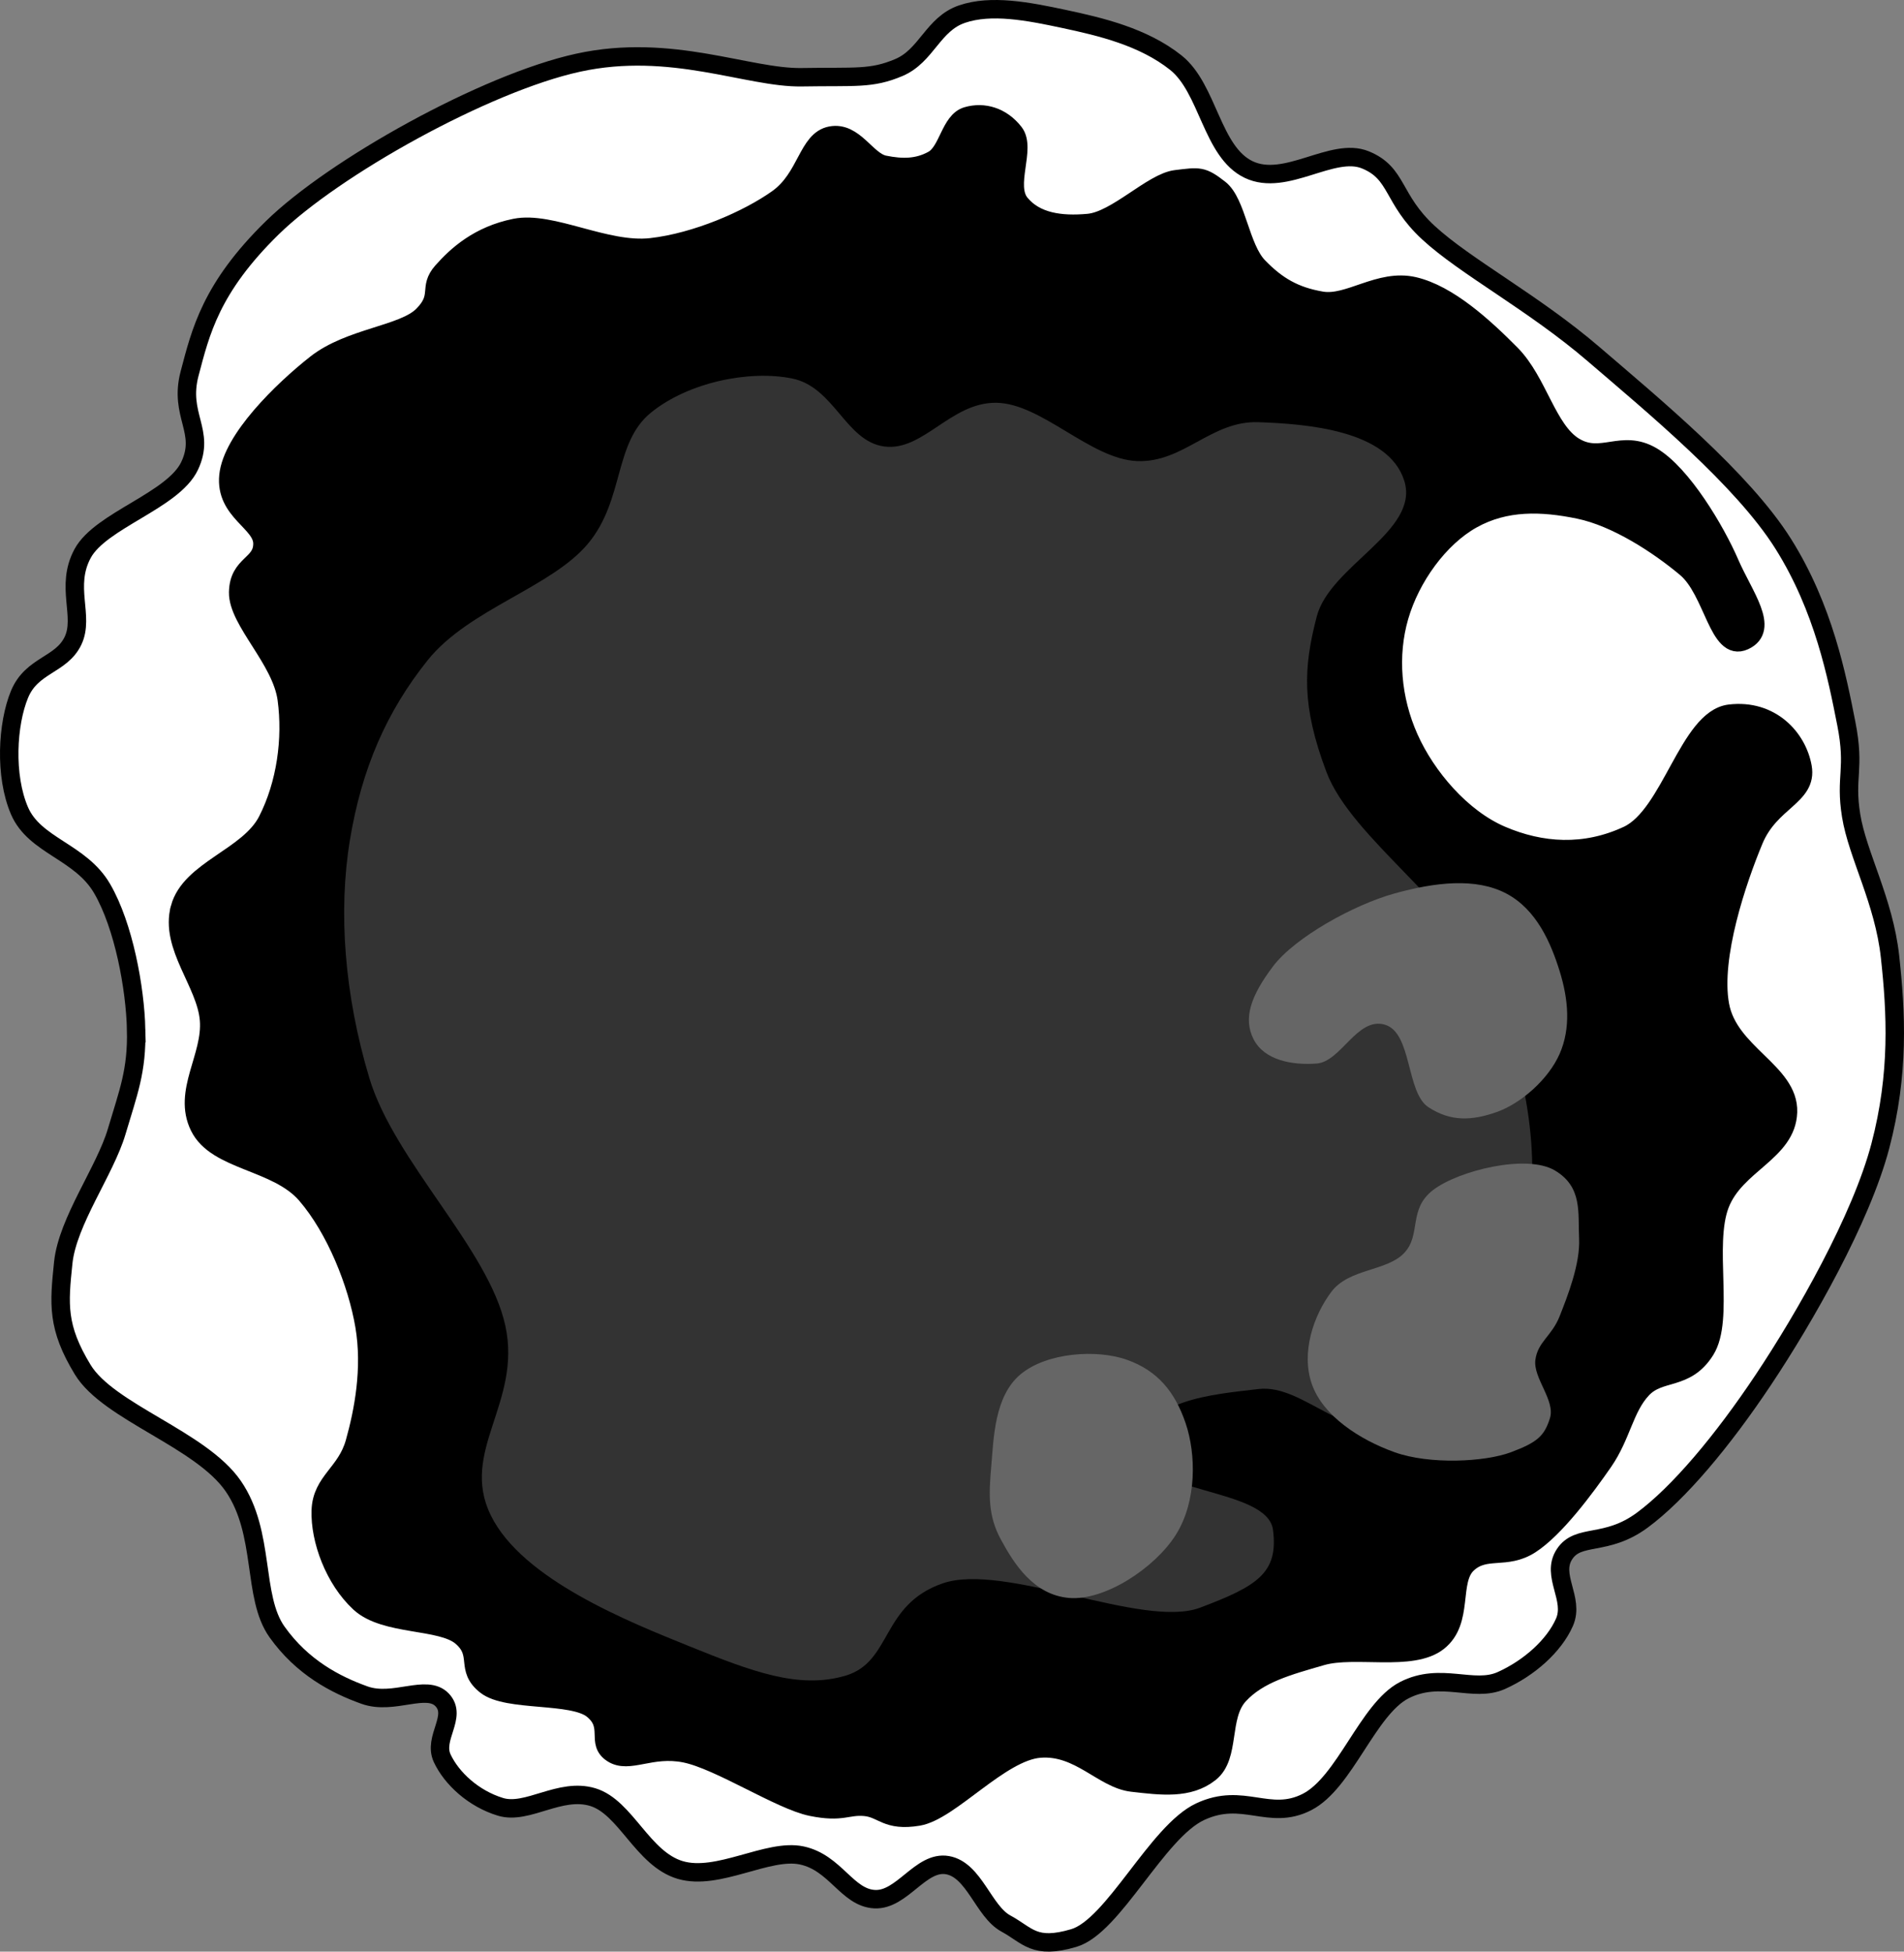 <svg xmlns="http://www.w3.org/2000/svg" xmlns:dc="http://dublincore.org/documents/dcmi-terms/" height="105.834" width="103.252"><rect width="100%" height="100%" fill="#808080" stroke="none"/><path d="M7.383 55.829c-.054-2.248-.671-5.622-1.844-7.64-1.173-2.02-3.654-2.308-4.479-4.216-.824-1.909-.665-4.719 0-6.324.665-1.604 2.258-1.565 2.898-2.898.64-1.332-.449-2.947.527-4.742s4.905-2.86 5.796-4.742c.892-1.882-.598-2.735 0-5.006.6-2.271 1.152-4.645 4.48-7.904C18.087 9.097 26.31 4.5 31.358 3.399c5.049-1.102 9.213.84 12.12.79 2.905-.05 3.767.11 5.268-.527 1.502-.636 1.843-2.36 3.426-2.898 1.582-.537 3.569-.155 5.532.264 1.964.419 4.297.967 6.06 2.37 1.763 1.405 1.942 4.84 3.952 5.797 2.01.958 4.537-1.254 6.323-.527 1.787.728 1.423 2.104 3.425 3.952 2.002 1.848 5.715 3.801 8.958 6.587 3.243 2.786 8.068 6.768 10.275 10.275 2.207 3.507 2.93 7.24 3.425 9.748.496 2.51-.082 2.878.264 5.006.345 2.129 1.777 4.623 2.108 7.64.33 3.018.51 6.339-.527 10.276-1.037 3.937-4.085 9.286-6.324 12.646-2.238 3.36-4.617 6.187-6.586 7.64-1.97 1.455-3.46.689-4.216 1.845-.756 1.156.558 2.414 0 3.688-.558 1.275-1.911 2.482-3.425 3.162-1.513.68-3.296-.493-5.27.527-1.972 1.02-3.213 5.008-5.268 6.06-2.056 1.051-3.456-.57-5.797.527-2.34 1.096-4.698 6.214-6.85 6.85-2.151.635-2.481-.134-3.688-.79-1.207-.657-1.712-2.907-3.162-3.162-1.45-.256-2.459 1.922-3.952 1.844-1.493-.077-2.12-1.98-3.952-2.371-1.832-.392-4.54 1.396-6.587.79-2.046-.605-2.955-3.409-4.742-3.952-1.787-.543-3.547.97-5.006.527-1.459-.443-2.647-1.536-3.161-2.634-.515-1.099.842-2.265 0-3.162-.843-.897-2.635.303-4.216-.264-1.58-.566-3.38-1.51-4.742-3.425-1.363-1.915-.618-5.35-2.371-7.904-1.753-2.552-6.764-4.012-8.168-6.323-1.403-2.31-1.287-3.546-1.054-5.796.234-2.25 2.27-4.986 2.898-7.114.63-2.127 1.109-3.284 1.054-5.532z" fill="#fff" stroke="#000"/><path d="M9.754 49.242c-.566 2.086 1.416 4.053 1.581 6.06.166 2.007-1.46 3.898-.527 5.796.933 1.898 4.202 1.838 5.797 3.688 1.594 1.85 2.768 4.792 3.161 7.114.393 2.322-.056 4.643-.527 6.323-.47 1.68-1.792 2.097-1.844 3.689-.052 1.591.73 3.73 2.108 5.006 1.377 1.275 4.427.885 5.532 1.844 1.106.958.152 1.72 1.318 2.635 1.165.914 4.697.413 5.796 1.317 1.1.904.139 1.776 1.054 2.371s2.091-.377 3.952 0c1.86.377 5.162 2.556 6.85 2.898 1.688.343 1.928-.087 2.898 0 .97.088 1.173.815 2.898.527 1.726-.288 4.446-3.52 6.587-3.688 2.14-.17 3.42 1.662 5.006 1.844 1.587.182 3.07.376 4.215-.527 1.145-.904.513-3.057 1.581-4.216 1.068-1.158 2.667-1.582 4.479-2.107 1.812-.526 4.9.332 6.323-.79 1.423-1.124.6-3.292 1.581-4.216.981-.924 2.087-.19 3.425-1.054 1.338-.864 2.96-3.048 3.952-4.479.993-1.431 1.137-2.92 2.108-3.952.97-1.032 2.367-.417 3.425-2.108 1.058-1.69-.057-5.7.79-7.904.848-2.202 3.614-2.825 3.689-5.005.074-2.18-3.206-3.171-3.689-5.797-.483-2.625.952-6.82 1.844-8.958.893-2.137 2.915-2.368 2.635-3.952-.28-1.583-1.717-3.166-3.952-2.898-2.234.27-3.198 5.5-5.533 6.587-2.334 1.088-4.688.928-6.85 0s-4.063-3.158-5.006-5.27c-.942-2.111-1.138-4.474-.527-6.586.612-2.112 2.147-4.262 3.952-5.27 1.806-1.007 3.77-.946 5.797-.526 2.027.42 4.306 1.912 5.796 3.161 1.49 1.25 1.745 4.602 3.162 3.952 1.416-.65-.035-2.462-.79-4.215-.757-1.753-2.578-4.83-4.216-5.796-1.639-.967-2.748.368-4.216-.527-1.467-.895-1.96-3.525-3.425-5.006-1.465-1.48-3.402-3.257-5.27-3.689-1.867-.431-3.533 1.041-5.005.79-1.472-.25-2.427-.814-3.425-1.844-.998-1.029-1.17-3.482-2.108-4.215-.938-.733-1.092-.684-2.371-.527-1.279.157-3.226 2.23-4.742 2.371-1.517.141-2.872-.063-3.689-1.054-.816-.99.34-2.985-.333-3.85-.674-.866-1.651-1.162-2.565-.892-.914.27-1.02 1.916-1.844 2.371-.825.456-1.663.46-2.635.264-.972-.197-1.622-1.82-2.898-1.581-1.276.238-1.292 2.283-2.898 3.425-1.607 1.142-4.4 2.357-6.85 2.635-2.45.277-5.407-1.452-7.377-1.054-1.97.398-3.157 1.472-3.952 2.37-.796.9-.002 1.312-1.054 2.372-1.052 1.06-3.955 1.185-5.796 2.635-1.842 1.449-4.546 4.1-4.743 6.06-.197 1.96 1.844 2.51 1.844 3.688 0 1.178-1.288 1.083-1.317 2.635-.029 1.552 2.344 3.643 2.635 5.796.29 2.153-.04 4.6-1.054 6.587-1.014 1.985-4.176 2.656-4.743 4.742z" stroke="#000"/><path d="M76.148 77.17c-3.138 1.274-5.39-2.14-7.904-1.845-2.514.296-6.197.586-6.323 3.162-.127 2.576 6.812 2.134 7.113 4.479.302 2.344-.865 3.047-3.952 4.215-3.087 1.168-10.61-2.477-13.963-1.317-3.355 1.16-2.737 4.257-5.27 5.006-2.532.748-5.106-.239-8.43-1.581-3.325-1.343-9.098-3.636-10.803-7.114-1.705-3.478 1.692-6.099.79-10.275-.901-4.176-6.02-8.922-7.376-13.437-1.356-4.514-1.693-9.033-1.054-12.91.639-3.876 1.99-6.967 4.215-9.748 2.226-2.78 6.704-3.937 8.695-6.323 1.99-2.386 1.382-5.464 3.425-7.114 2.042-1.65 5.34-2.308 7.64-1.844 2.3.464 2.903 3.412 5.006 3.689 2.103.277 3.597-2.395 6.06-2.371 2.462.023 5.112 3.057 7.64 3.161 2.529.105 4.017-2.199 6.587-2.108 2.57.091 7.027.418 7.904 3.162.877 2.744-4.02 4.6-4.742 7.377-.723 2.777-.83 4.828.526 8.43 1.357 3.604 7.14 7.257 8.958 11.593 1.819 4.337 2.768 9.243 1.845 13.437-.924 4.194-3.45 9.001-6.587 10.275z" fill="#333"/><path d="M81.154 60.308c1.315-.461 2.814-1.767 3.425-3.162.61-1.396.474-2.952 0-4.479-.474-1.527-1.25-3.348-2.898-4.215-1.649-.868-3.853-.612-6.06 0-2.207.61-5.406 2.384-6.587 3.952-1.18 1.567-1.641 2.8-1.054 3.952.588 1.152 2.11 1.417 3.426 1.317 1.315-.1 2.197-2.54 3.688-2.108 1.491.433 1.147 3.681 2.371 4.48 1.224.797 2.374.723 3.689.263zM84.315 63.47c-1.518-.9-5.2.002-6.586 1.053-1.387 1.051-.637 2.425-1.581 3.425s-2.992.83-3.952 2.108-1.656 3.288-1.054 5.006c.602 1.717 2.577 3.006 4.479 3.688 1.902.683 4.9.535 6.323 0 1.424-.535 1.806-.88 2.108-1.844.302-.964-.92-2.175-.79-3.162.13-.986.885-1.277 1.317-2.37.432-1.095 1.121-2.841 1.054-4.216-.068-1.376.2-2.79-1.318-3.689zM55.334 74.535c1.415-1.192 4.148-1.383 5.796-.79 1.649.592 2.583 1.73 3.162 3.424.58 1.695.611 4.253-.527 6.06-1.138 1.808-3.872 3.594-5.796 3.425-1.925-.169-2.985-1.866-3.689-3.161-.703-1.296-.66-2.419-.527-3.952.134-1.534.166-3.814 1.581-5.006z" fill="#666"/></svg>